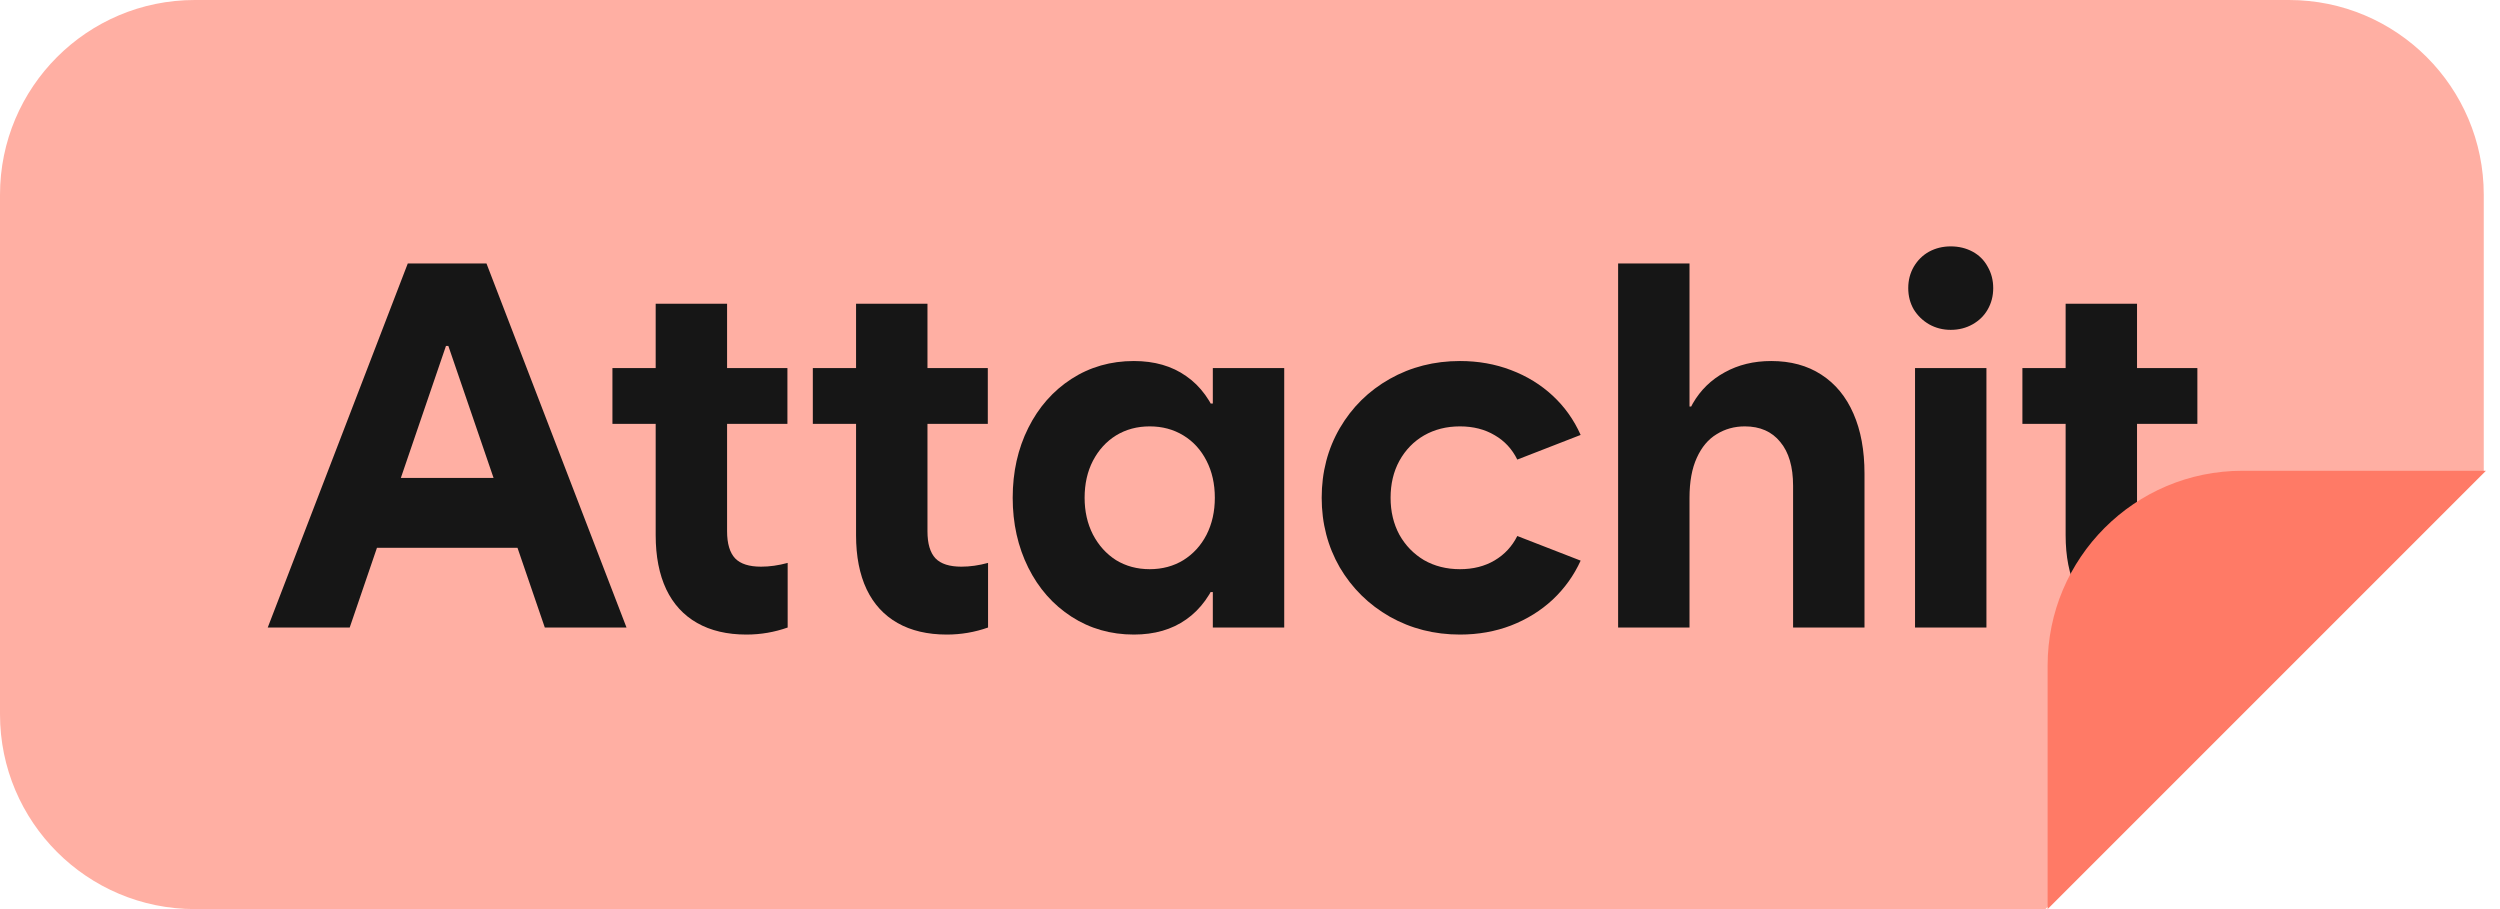 <svg width="154" height="56" viewBox="0 0 154 56" fill="none" xmlns="http://www.w3.org/2000/svg">
<path fill-rule="evenodd" clip-rule="evenodd" d="M12 0C5.373 0 0 5.373 0 12V44C0 50.627 5.373 56 12 56H126L153 29V12C153 5.373 147.627 0 141 0H12Z" fill="#FFAFA3"/>
<path d="M124.58 22.672H135.358V26.111H124.58V22.672ZM132.834 39.089C131.647 39.089 130.635 38.851 129.799 38.376C128.962 37.901 128.327 37.209 127.894 36.301C127.46 35.382 127.243 34.272 127.243 32.971V18.708H131.641V32.723C131.641 33.487 131.807 34.045 132.137 34.396C132.467 34.737 132.999 34.907 133.732 34.907C134.259 34.907 134.806 34.83 135.374 34.675V38.655C134.558 38.944 133.712 39.089 132.834 39.089Z" fill="#161616"/>
<path d="M117.966 22.673H122.364V38.655H117.966V22.673ZM120.165 20.319C119.68 20.319 119.236 20.205 118.833 19.978C118.441 19.751 118.126 19.446 117.889 19.064C117.662 18.672 117.548 18.233 117.548 17.748C117.548 17.262 117.662 16.824 117.889 16.431C118.126 16.029 118.441 15.719 118.833 15.502C119.236 15.285 119.68 15.177 120.165 15.177C120.661 15.177 121.11 15.285 121.513 15.502C121.915 15.719 122.225 16.029 122.442 16.431C122.669 16.824 122.782 17.262 122.782 17.748C122.782 18.233 122.669 18.672 122.442 19.064C122.225 19.446 121.915 19.751 121.513 19.978C121.11 20.205 120.661 20.319 120.165 20.319Z" fill="#161616"/>
<path d="M99.676 16.23H104.074V38.655H99.676V16.23ZM110.454 29.92C110.454 28.754 110.191 27.855 109.665 27.226C109.148 26.586 108.42 26.265 107.481 26.265C106.841 26.265 106.263 26.425 105.746 26.746C105.23 27.055 104.822 27.541 104.523 28.201C104.224 28.852 104.074 29.673 104.074 30.664L103.578 27.69V25.042H104.569L103.578 27.69C103.578 26.616 103.811 25.672 104.275 24.856C104.75 24.03 105.406 23.39 106.242 22.936C107.078 22.471 108.033 22.239 109.107 22.239C110.305 22.239 111.332 22.518 112.189 23.075C113.056 23.633 113.717 24.433 114.171 25.476C114.626 26.508 114.853 27.742 114.853 29.177V38.655H110.454V29.92Z" fill="#161616"/>
<path d="M89.934 39.089C88.354 39.089 86.914 38.722 85.613 37.989C84.312 37.246 83.285 36.234 82.531 34.954C81.788 33.663 81.416 32.233 81.416 30.664C81.416 29.084 81.788 27.654 82.531 26.374C83.285 25.083 84.312 24.072 85.613 23.338C86.914 22.605 88.354 22.239 89.934 22.239C91.059 22.239 92.107 22.425 93.078 22.797C94.058 23.168 94.915 23.695 95.648 24.376C96.382 25.058 96.954 25.863 97.368 26.792L93.465 28.31C93.145 27.659 92.68 27.159 92.071 26.808C91.462 26.446 90.749 26.265 89.934 26.265C89.108 26.265 88.37 26.451 87.719 26.823C87.079 27.195 86.573 27.716 86.202 28.387C85.84 29.048 85.66 29.807 85.66 30.664C85.66 31.51 85.84 32.269 86.202 32.94C86.573 33.601 87.079 34.122 87.719 34.504C88.37 34.876 89.108 35.062 89.934 35.062C90.749 35.062 91.462 34.881 92.071 34.52C92.68 34.159 93.145 33.658 93.465 33.018L97.368 34.535C96.954 35.444 96.382 36.244 95.648 36.936C94.915 37.617 94.058 38.149 93.078 38.531C92.107 38.903 91.059 39.089 89.934 39.089Z" fill="#161616"/>
<path d="M75.794 30.664C75.794 32.543 75.562 34.107 75.097 35.356C74.632 36.605 73.956 37.54 73.068 38.159C72.191 38.779 71.117 39.089 69.847 39.089C68.422 39.089 67.142 38.722 66.006 37.989C64.871 37.256 63.983 36.249 63.343 34.969C62.702 33.678 62.382 32.243 62.382 30.664C62.382 29.074 62.702 27.639 63.343 26.358C63.983 25.078 64.871 24.072 66.006 23.338C67.142 22.605 68.422 22.239 69.847 22.239C71.117 22.239 72.191 22.549 73.068 23.168C73.956 23.777 74.632 24.712 75.097 25.971C75.562 27.221 75.794 28.785 75.794 30.664L74.214 24.856H76.166V36.471H74.214L75.794 30.664ZM70.823 35.062C71.597 35.062 72.289 34.876 72.898 34.504C73.507 34.122 73.982 33.601 74.323 32.94C74.663 32.269 74.834 31.51 74.834 30.664C74.834 29.807 74.663 29.048 74.323 28.387C73.982 27.716 73.507 27.195 72.898 26.823C72.289 26.451 71.597 26.265 70.823 26.265C70.048 26.265 69.357 26.451 68.747 26.823C68.149 27.195 67.674 27.716 67.323 28.387C66.982 29.048 66.812 29.807 66.812 30.664C66.812 31.5 66.982 32.254 67.323 32.925C67.674 33.596 68.149 34.122 68.747 34.504C69.357 34.876 70.048 35.062 70.823 35.062ZM74.71 38.655V35.434L75.407 30.664L74.71 26.42V22.673H79.108V38.655H74.71Z" fill="#161616"/>
<path d="M50.07 22.672H60.849V26.111H50.07V22.672ZM58.324 39.089C57.137 39.089 56.125 38.851 55.289 38.376C54.453 37.901 53.818 37.209 53.384 36.301C52.95 35.382 52.733 34.272 52.733 32.971V18.708H57.132V32.723C57.132 33.487 57.297 34.045 57.627 34.396C57.958 34.737 58.489 34.907 59.222 34.907C59.749 34.907 60.296 34.83 60.864 34.675V38.655C60.048 38.944 59.202 39.089 58.324 39.089Z" fill="#161616"/>
<path d="M37.726 22.672H48.505V26.111H37.726V22.672ZM45.981 39.089C44.793 39.089 43.782 38.851 42.945 38.376C42.109 37.901 41.474 37.209 41.04 36.301C40.607 35.382 40.39 34.272 40.39 32.971V18.708H44.788V32.723C44.788 33.487 44.953 34.045 45.284 34.396C45.614 34.737 46.146 34.907 46.879 34.907C47.406 34.907 47.953 34.83 48.52 34.675V38.655C47.705 38.944 46.858 39.089 45.981 39.089Z" fill="#161616"/>
<path d="M25.878 16.23H29.967L38.593 38.655H33.56L25.878 16.23ZM25.119 16.23H28.496L28.341 21.31H25.878L29.208 16.23L21.542 38.655H16.493L25.119 16.23ZM22.069 29.44H33.018V33.746H22.069V29.44Z" fill="#161616"/>
<path d="M126.133 56L126.133 41C126.133 34.373 131.505 29 138.133 29L153.133 29L126.133 56Z" fill="#FF7A66"/>
</svg>

